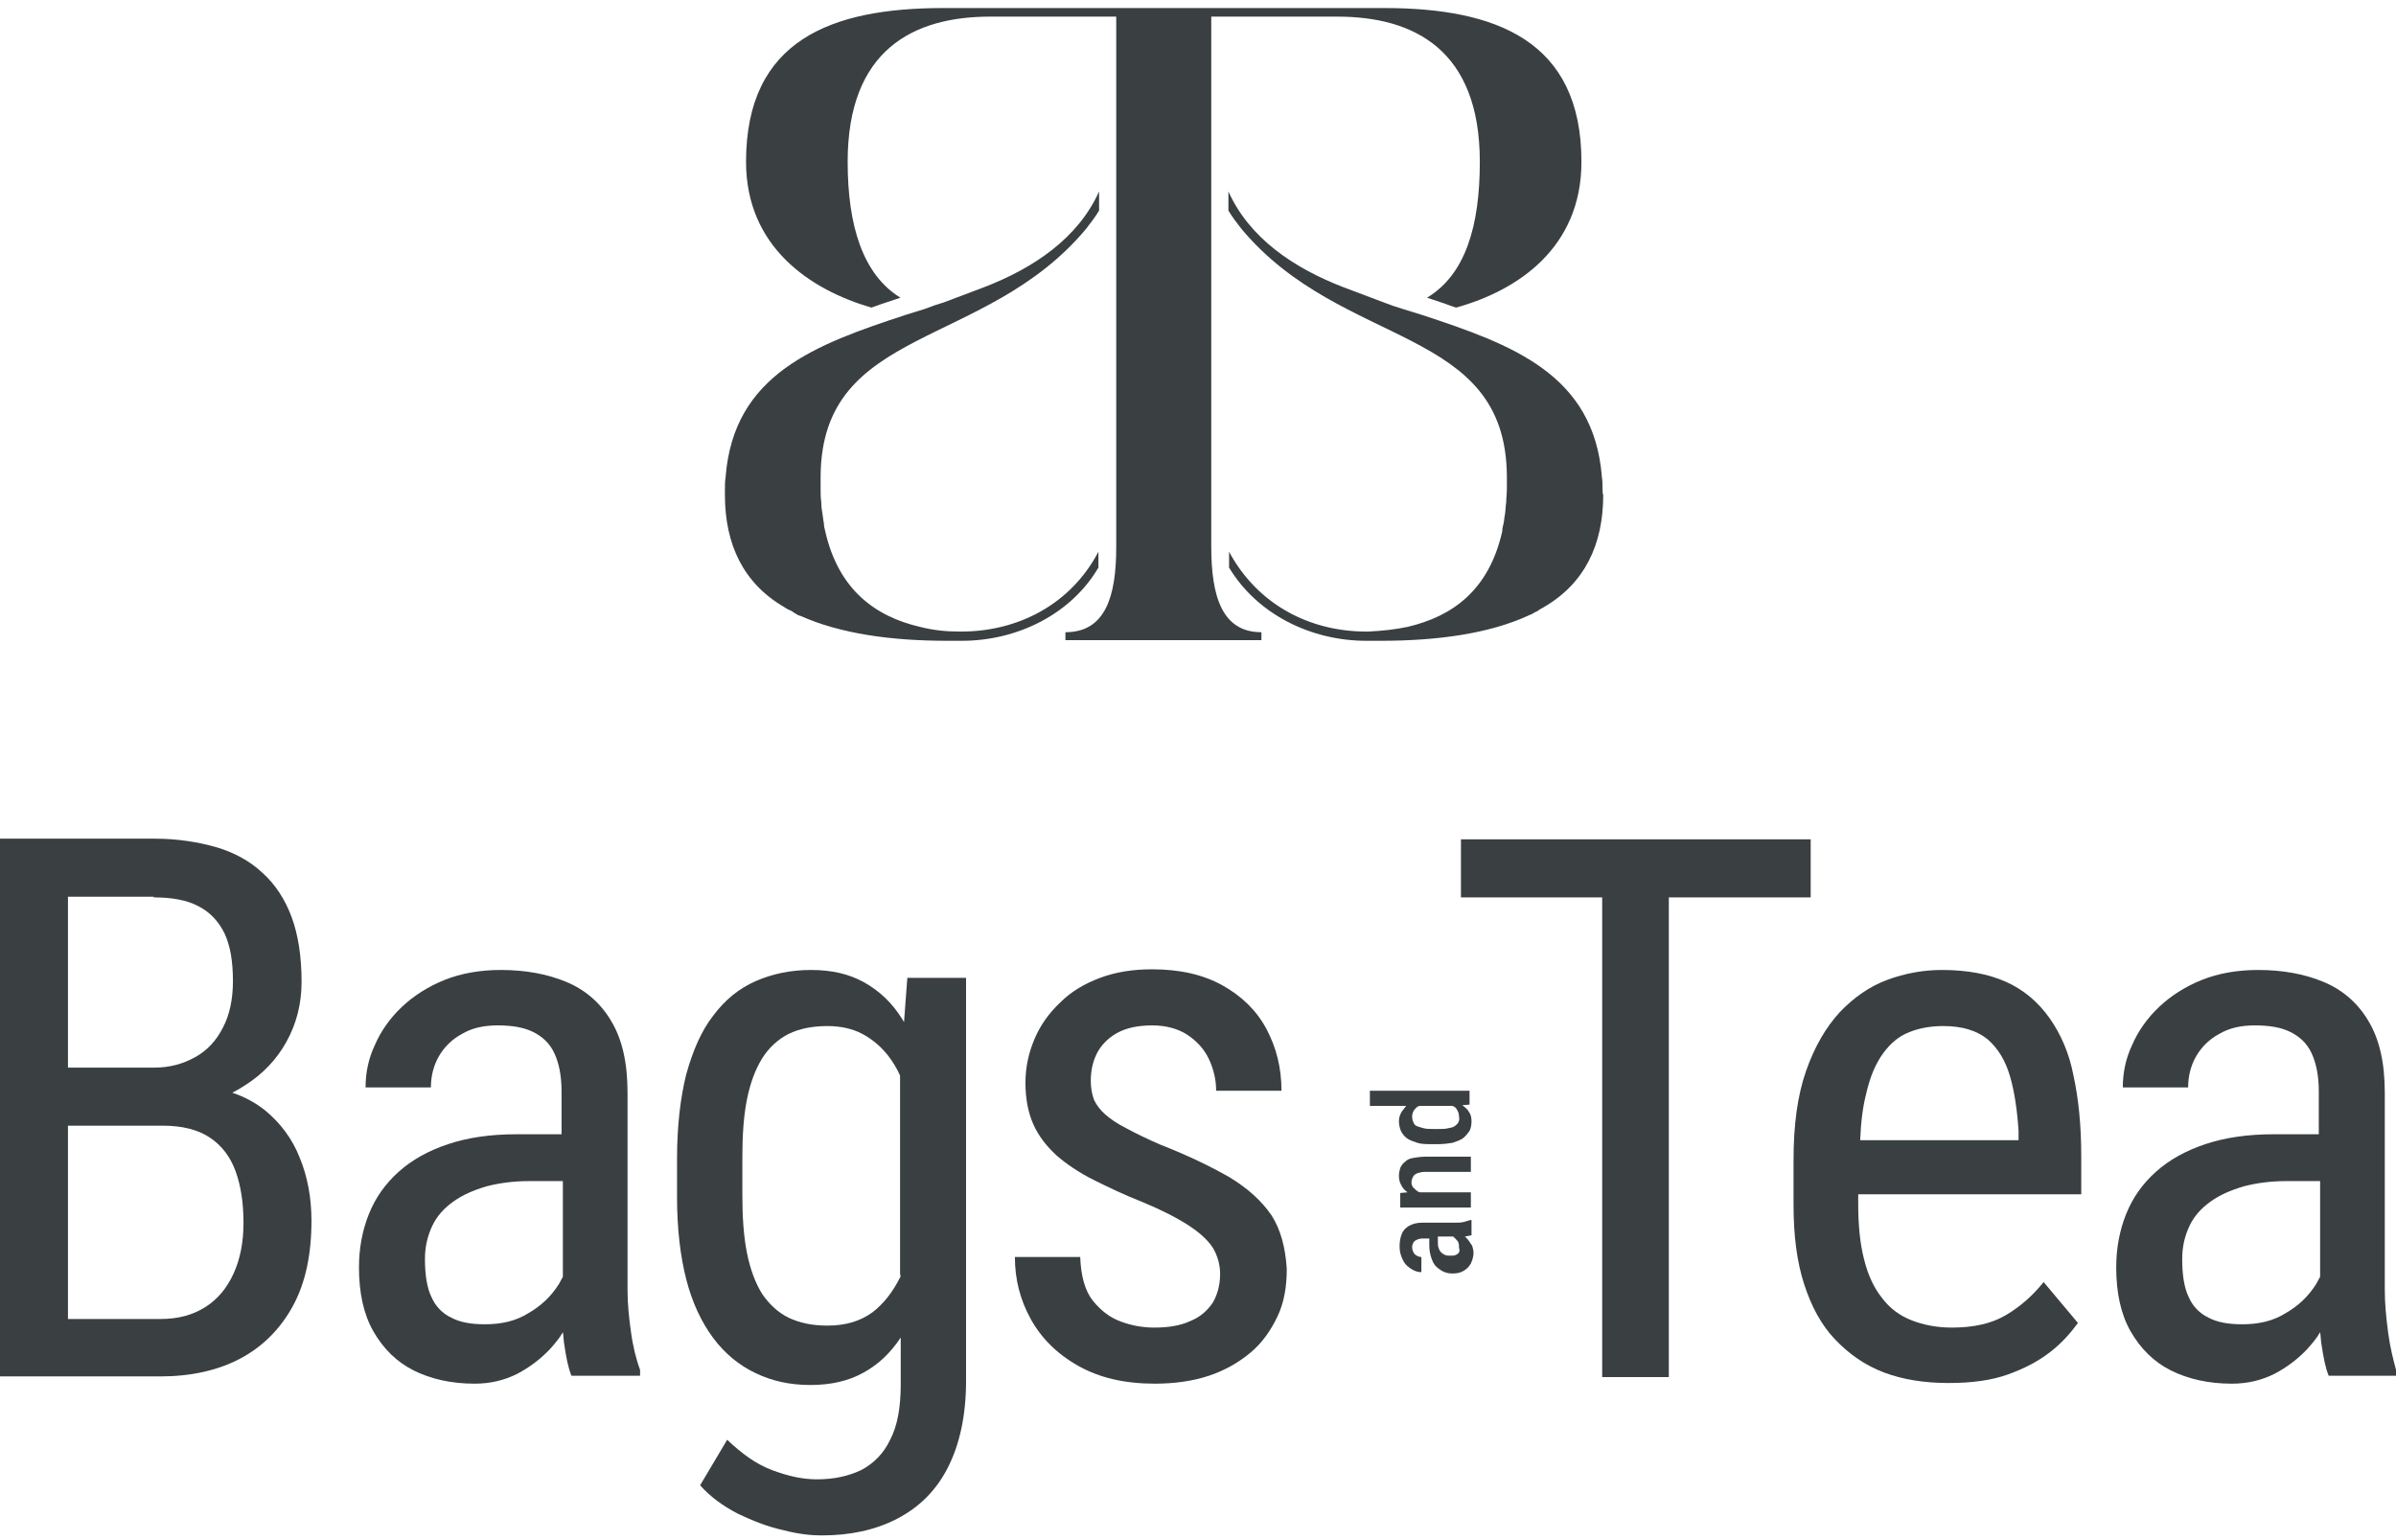<svg width="291" height="187" viewBox="0 0 291 187" fill="none" xmlns="http://www.w3.org/2000/svg">
<path d="M147.11 66.374V2.019H160.654H162.417C171.714 2.019 179.728 6.026 179.728 19.65C179.728 27.504 177.965 33.355 173.317 36.16C174.038 36.4 174.759 36.641 175.481 36.881C175.881 37.041 176.362 37.202 176.843 37.362C184.377 35.278 192.07 30.069 192.07 19.65C192.07 4.904 181.652 0.977 168.107 0.977H160.654H147.11H135.569H122.025H114.572C101.028 0.977 90.609 4.824 90.609 19.65C90.609 29.989 98.383 35.198 105.836 37.362C106.317 37.202 106.718 37.041 107.199 36.881C107.92 36.641 108.641 36.4 109.362 36.16C104.794 33.355 102.951 27.424 102.951 19.65C102.951 6.026 110.965 2.019 120.262 2.019H122.025H135.569V66.454C135.569 72.385 134.287 76.792 129.398 76.792V77.754H153.201V76.792C148.392 76.792 147.11 72.385 147.11 66.374Z" fill="#3A3F42"/>
<path d="M194.635 59.481C194.635 59.001 194.635 58.44 194.555 57.959C193.593 45.456 183.655 41.85 172.676 38.243C171.874 38.003 171.153 37.763 170.352 37.522C169.55 37.282 168.829 37.041 168.028 36.721L163.139 34.877C157.128 32.553 151.758 28.947 149.194 23.257V25.581C149.675 26.382 150.236 27.104 150.797 27.825C163.059 42.491 182.854 39.446 183.014 57.798V57.959C183.014 58.44 183.014 58.84 183.014 59.321C183.014 59.882 182.934 60.523 182.934 61.004C182.854 61.485 182.854 62.046 182.774 62.527C182.694 62.847 182.694 63.248 182.614 63.569C182.533 63.889 182.453 64.21 182.453 64.53C180.85 71.663 176.443 74.869 170.913 76.151C169.39 76.472 167.787 76.632 166.184 76.712H165.944C159.051 76.712 152.72 73.426 149.274 67.015V68.938C152.64 74.548 159.132 77.834 165.944 77.834H167.707C174.599 77.834 180.85 76.953 185.579 74.789C185.739 74.709 185.899 74.628 185.98 74.628C186.14 74.548 186.22 74.468 186.38 74.388C186.541 74.308 186.781 74.228 186.941 74.067C187.102 73.987 187.342 73.827 187.502 73.747C192.471 70.862 194.715 66.133 194.715 60.123C194.635 59.962 194.635 59.722 194.635 59.481Z" fill="#3A3F42"/>
<path d="M133.406 68.938V67.015C130.04 73.426 123.628 76.712 116.736 76.712H116.495C114.892 76.712 113.37 76.552 111.767 76.151C106.237 74.869 101.829 71.583 100.226 64.53C100.146 64.21 100.066 63.889 100.066 63.569C99.986 63.248 99.986 62.928 99.906 62.527C99.826 62.046 99.745 61.565 99.745 61.004C99.665 60.443 99.665 59.882 99.665 59.321C99.665 58.92 99.665 58.44 99.665 57.959V57.798C99.826 39.526 119.621 42.491 131.883 27.825C132.444 27.104 133.005 26.382 133.486 25.581V23.257C130.921 28.947 125.551 32.553 119.541 34.877L114.652 36.721C113.851 36.961 113.129 37.202 112.328 37.522C111.526 37.763 110.805 38.003 110.004 38.243C99.024 41.85 89.086 45.456 88.125 57.959C88.044 58.44 88.044 59.001 88.044 59.481C88.044 59.722 88.044 59.882 88.044 60.123C88.044 66.133 90.288 70.862 95.257 73.747C95.418 73.827 95.578 73.987 95.818 74.067C95.979 74.148 96.219 74.228 96.379 74.388C96.54 74.468 96.62 74.548 96.78 74.628C96.94 74.709 97.02 74.789 97.181 74.789C101.989 76.953 108.16 77.834 115.053 77.834H116.816C123.628 77.834 130.12 74.548 133.406 68.938Z" fill="#3A3F42"/>
<path d="M32.218 134.887C31.015 133.925 29.653 133.204 28.21 132.723C28.691 132.483 29.252 132.162 29.733 131.842C31.897 130.479 33.58 128.716 34.782 126.552C35.984 124.388 36.626 121.984 36.626 119.259C36.626 116.214 36.225 113.569 35.423 111.405C34.622 109.241 33.42 107.398 31.897 106.036C30.374 104.593 28.451 103.551 26.287 102.91C24.043 102.269 21.558 101.868 18.753 101.868H0V167.185H3.126H8.255H19.475C23.161 167.185 26.447 166.464 29.172 165.021C31.897 163.578 34.061 161.415 35.584 158.61C37.106 155.805 37.828 152.358 37.828 148.271C37.828 145.466 37.347 142.902 36.385 140.577C35.504 138.333 34.061 136.41 32.218 134.887ZM18.673 109.001C20.837 109.001 22.68 109.321 24.043 110.043C25.486 110.764 26.527 111.886 27.249 113.329C27.97 114.851 28.291 116.775 28.291 119.179C28.291 121.343 27.89 123.266 27.088 124.789C26.287 126.392 25.165 127.594 23.722 128.396C22.28 129.197 20.677 129.678 18.753 129.678H9.216H8.255V108.921H18.673V109.001ZM28.371 154.683C27.569 156.446 26.447 157.808 24.925 158.77C23.402 159.732 21.639 160.212 19.475 160.212H8.255V136.73H9.136H19.795C22.119 136.73 24.043 137.211 25.486 138.173C26.928 139.135 27.97 140.497 28.611 142.26C29.252 144.024 29.573 146.107 29.573 148.512C29.573 150.916 29.172 152.919 28.371 154.683Z" fill="#3A3F42"/>
<path d="M76.216 156.686V132.723C76.216 129.117 75.575 126.231 74.213 123.987C72.931 121.824 71.087 120.221 68.763 119.259C66.439 118.297 63.794 117.816 60.829 117.816C58.344 117.816 56.02 118.217 54.017 119.019C52.013 119.82 50.25 120.942 48.807 122.304C47.365 123.667 46.243 125.27 45.522 126.953C44.72 128.636 44.4 130.399 44.4 132.082H52.334C52.334 130.719 52.654 129.437 53.295 128.315C53.937 127.193 54.898 126.231 56.1 125.59C57.303 124.869 58.745 124.548 60.428 124.548C62.191 124.548 63.634 124.789 64.756 125.35C65.878 125.911 66.76 126.712 67.321 127.914C67.882 129.117 68.202 130.639 68.202 132.563V137.772H62.752C59.547 137.772 56.822 138.173 54.417 138.974C52.013 139.776 50.01 140.898 48.407 142.34C46.804 143.783 45.602 145.466 44.8 147.469C43.999 149.473 43.598 151.637 43.598 153.961C43.598 157.006 44.159 159.651 45.361 161.735C46.563 163.819 48.166 165.422 50.25 166.463C52.334 167.505 54.818 168.066 57.623 168.066C59.547 168.066 61.23 167.666 62.833 166.864C64.355 166.063 65.718 165.021 66.84 163.819C67.401 163.177 67.962 162.536 68.362 161.815C68.443 162.296 68.443 162.777 68.523 163.258C68.763 164.861 69.004 166.143 69.404 167.105H77.739V166.383C77.258 165.101 76.858 163.498 76.617 161.655C76.377 159.972 76.216 158.289 76.216 156.686ZM64.195 159.491C62.672 160.453 60.909 160.853 58.906 160.853C57.222 160.853 55.86 160.613 54.818 160.052C53.776 159.571 52.895 158.689 52.414 157.567C51.853 156.445 51.612 154.843 51.612 152.919C51.612 151.396 51.933 150.114 52.494 148.912C53.055 147.71 53.937 146.748 55.059 145.947C56.181 145.145 57.463 144.584 59.066 144.103C60.589 143.703 62.352 143.462 64.195 143.462H68.362V155.083C68.202 155.404 68.042 155.644 67.882 155.965C66.92 157.487 65.718 158.609 64.195 159.491Z" fill="#3A3F42"/>
<path d="M109.796 124.148C109.716 123.987 109.636 123.907 109.556 123.747C108.354 121.824 106.831 120.381 104.988 119.339C103.144 118.297 100.981 117.816 98.496 117.816C96.012 117.816 93.768 118.297 91.764 119.179C89.76 120.06 88.078 121.423 86.635 123.346C85.192 125.19 84.15 127.594 83.349 130.479C82.628 133.364 82.227 136.81 82.227 140.818V145.386C82.227 149.233 82.628 152.599 83.349 155.404C84.07 158.209 85.192 160.613 86.635 162.536C88.078 164.46 89.76 165.822 91.764 166.784C93.768 167.746 95.932 168.227 98.416 168.227C100.9 168.227 103.064 167.746 104.908 166.704C106.671 165.742 108.193 164.299 109.396 162.456V168.146C109.396 170.951 108.995 173.195 108.113 174.878C107.312 176.561 106.11 177.764 104.587 178.565C103.064 179.286 101.301 179.687 99.217 179.687C97.454 179.687 95.691 179.286 93.768 178.565C91.844 177.844 90.081 176.561 88.318 174.878L85.032 180.408C86.234 181.771 87.757 182.893 89.6 183.854C91.444 184.736 93.287 185.457 95.13 185.858C96.973 186.339 98.496 186.499 99.778 186.499C103.225 186.499 106.27 185.858 108.915 184.496C111.559 183.133 113.643 181.13 115.086 178.325C116.528 175.52 117.33 171.993 117.33 167.746V118.778H110.197L109.796 124.148ZM109.315 155.163C108.434 156.926 107.312 158.369 105.949 159.411C104.507 160.453 102.744 161.014 100.5 161.014C98.656 161.014 97.134 160.693 95.771 160.052C94.489 159.411 93.447 158.449 92.566 157.167C91.764 155.884 91.123 154.201 90.722 152.198C90.322 150.194 90.161 147.87 90.161 145.145V140.577C90.161 137.852 90.322 135.528 90.722 133.524C91.123 131.521 91.764 129.838 92.566 128.556C93.367 127.273 94.489 126.231 95.771 125.59C97.054 124.949 98.656 124.629 100.5 124.629C102.103 124.629 103.545 124.949 104.747 125.59C105.949 126.231 106.991 127.113 107.873 128.235C108.434 128.956 108.915 129.758 109.315 130.639V154.762C109.396 155.003 109.396 155.083 109.315 155.163Z" fill="#3A3F42"/>
<path d="M154.436 147.63C153.234 145.867 151.551 144.344 149.307 142.981C147.063 141.699 144.258 140.337 140.972 139.054C139.289 138.333 137.847 137.612 136.805 137.051C135.683 136.49 134.882 135.929 134.24 135.368C133.599 134.807 133.199 134.246 132.878 133.605C132.638 132.964 132.477 132.162 132.477 131.281C132.477 130.078 132.718 128.956 133.199 127.995C133.679 127.033 134.481 126.151 135.603 125.51C136.725 124.869 138.167 124.549 139.931 124.549C141.614 124.549 143.056 124.949 144.178 125.671C145.38 126.472 146.262 127.434 146.823 128.636C147.384 129.838 147.704 131.12 147.704 132.483H155.639C155.639 129.678 154.997 127.193 153.795 124.949C152.593 122.705 150.75 120.942 148.426 119.66C146.102 118.377 143.297 117.736 139.931 117.736C137.606 117.736 135.523 118.057 133.599 118.778C131.676 119.499 130.073 120.461 128.791 121.743C127.428 123.026 126.386 124.468 125.665 126.151C124.944 127.834 124.543 129.598 124.543 131.521C124.543 133.444 124.864 135.127 125.505 136.57C126.146 138.013 127.108 139.215 128.31 140.337C129.512 141.379 131.035 142.42 132.798 143.302C134.561 144.184 136.565 145.145 138.809 146.027C141.133 146.989 142.976 147.95 144.338 148.832C145.701 149.713 146.663 150.595 147.304 151.557C147.865 152.519 148.185 153.56 148.185 154.763C148.185 156.045 147.865 157.247 147.304 158.209C146.663 159.17 145.781 159.972 144.579 160.453C143.377 161.014 141.934 161.254 140.171 161.254C138.809 161.254 137.446 161.014 136.164 160.533C134.801 160.052 133.679 159.17 132.718 157.968C131.756 156.766 131.275 154.923 131.195 152.679H123.261C123.261 155.404 123.902 157.888 125.184 160.212C126.466 162.536 128.39 164.46 130.954 165.902C133.519 167.345 136.565 168.066 140.251 168.066C142.655 168.066 144.899 167.746 146.823 167.105C148.746 166.463 150.429 165.502 151.872 164.3C153.314 163.097 154.356 161.575 155.158 159.892C155.959 158.209 156.28 156.285 156.28 154.121C156.119 151.557 155.558 149.393 154.436 147.63Z" fill="#3A3F42"/>
<path d="M178.158 150.435C178.078 150.355 177.998 150.274 177.918 150.194C178.239 150.114 178.479 150.114 178.719 150.034V148.191H178.559C178.319 148.271 178.078 148.351 177.758 148.431C177.437 148.511 177.117 148.511 176.716 148.511H172.709C172.068 148.511 171.507 148.672 171.106 148.912C170.705 149.152 170.385 149.473 170.224 149.954C170.064 150.355 169.984 150.835 169.984 151.396C169.984 151.877 170.064 152.278 170.224 152.679C170.385 153.079 170.545 153.4 170.785 153.64C171.026 153.881 171.346 154.121 171.667 154.282C171.987 154.442 172.308 154.522 172.629 154.522V152.679C172.388 152.679 172.228 152.599 172.068 152.518C171.907 152.438 171.747 152.278 171.667 152.118C171.587 151.957 171.507 151.717 171.507 151.477C171.507 151.236 171.587 151.076 171.667 150.916C171.747 150.755 171.907 150.675 172.068 150.595C172.228 150.515 172.468 150.435 172.789 150.435H173.59V151.236C173.59 151.797 173.67 152.278 173.831 152.759C173.991 153.24 174.151 153.56 174.392 153.801C174.632 154.041 174.953 154.282 175.273 154.442C175.594 154.602 175.995 154.682 176.395 154.682C176.956 154.682 177.357 154.602 177.758 154.362C178.158 154.121 178.399 153.881 178.639 153.48C178.8 153.079 178.96 152.679 178.96 152.198C178.96 151.877 178.88 151.557 178.8 151.316C178.479 150.835 178.319 150.595 178.158 150.435ZM177.197 152.118C177.117 152.278 176.956 152.358 176.796 152.438C176.636 152.518 176.395 152.518 176.155 152.518C175.914 152.518 175.754 152.518 175.514 152.438C175.353 152.358 175.193 152.278 175.033 152.118C174.873 151.957 174.792 151.797 174.712 151.557C174.632 151.316 174.632 151.076 174.632 150.835V150.194H176.475C176.475 150.194 176.556 150.194 176.556 150.274C176.716 150.355 176.876 150.595 177.036 150.755C177.197 150.996 177.197 151.236 177.197 151.557C177.277 151.797 177.277 151.957 177.197 152.118Z" fill="#3A3F42"/>
<path d="M172.148 142.501C172.388 142.421 172.709 142.34 173.11 142.34H178.639V140.497H173.11C172.549 140.497 172.068 140.577 171.587 140.657C171.106 140.738 170.866 140.898 170.625 141.138C170.385 141.299 170.224 141.539 170.064 141.86C169.984 142.18 169.904 142.421 169.904 142.821C169.904 143.222 169.984 143.623 170.224 144.023C170.385 144.344 170.625 144.584 170.946 144.825L170.064 144.905V146.668H178.639V144.825H172.468C172.388 144.825 172.308 144.745 172.228 144.745C171.988 144.584 171.827 144.424 171.667 144.264C171.507 144.104 171.427 143.863 171.427 143.623C171.427 143.382 171.507 143.142 171.587 142.982C171.747 142.661 171.988 142.581 172.148 142.501Z" fill="#3A3F42"/>
<path d="M170.224 135.047C170.064 135.368 169.904 135.688 169.904 136.169C169.904 136.57 169.984 136.971 170.144 137.371C170.304 137.692 170.545 138.013 170.865 138.253C171.186 138.493 171.667 138.654 172.148 138.814C172.629 138.974 173.27 138.974 173.991 138.974H174.632C175.273 138.974 175.914 138.894 176.395 138.814C176.876 138.654 177.357 138.493 177.678 138.253C177.998 138.013 178.239 137.692 178.479 137.371C178.639 137.051 178.719 136.65 178.719 136.169C178.719 135.769 178.639 135.368 178.399 135.047C178.239 134.727 177.918 134.486 177.597 134.246L178.479 134.166V132.483H166.377V134.326H170.785C170.625 134.566 170.385 134.807 170.224 135.047ZM177.117 136.33C177.036 136.49 176.876 136.65 176.636 136.81C176.395 136.971 176.155 136.971 175.834 137.051C175.514 137.131 175.113 137.131 174.712 137.131H174.071C173.67 137.131 173.27 137.131 172.949 137.051C172.629 136.971 172.388 136.891 172.148 136.81C171.907 136.73 171.747 136.57 171.667 136.33C171.587 136.169 171.507 135.929 171.507 135.608C171.507 135.368 171.587 135.127 171.667 134.967C171.747 134.807 171.907 134.647 172.068 134.486C172.148 134.406 172.228 134.406 172.388 134.326H176.395C176.636 134.406 176.876 134.566 176.956 134.807C177.117 135.047 177.197 135.288 177.197 135.608C177.277 135.929 177.197 136.169 177.117 136.33Z" fill="#3A3F42"/>
<path d="M219.913 109.001V101.948H202.682H194.588H177.437V109.001H194.588V167.265H202.682V109.001H219.913Z" fill="#3A3F42"/>
<path d="M248.925 123.667C247.563 121.743 245.8 120.221 243.636 119.259C241.472 118.297 238.907 117.816 235.862 117.816C233.618 117.816 231.374 118.217 229.21 119.019C227.046 119.82 225.123 121.182 223.44 122.946C221.757 124.789 220.394 127.113 219.352 130.078C218.31 133.044 217.83 136.65 217.83 140.898V146.347C217.83 150.034 218.23 153.24 219.112 155.965C219.993 158.689 221.196 160.933 222.879 162.697C224.562 164.46 226.485 165.822 228.809 166.704C231.133 167.585 233.778 167.986 236.663 167.986C239.468 167.986 241.873 167.666 243.876 166.944C245.88 166.223 247.563 165.341 249.005 164.219C250.448 163.097 251.49 161.895 252.371 160.693L248.204 155.724C246.922 157.327 245.399 158.689 243.636 159.731C241.873 160.773 239.709 161.254 237.064 161.254C235.221 161.254 233.618 160.933 232.175 160.372C230.733 159.811 229.531 158.93 228.569 157.648C227.607 156.445 226.886 154.923 226.405 152.999C225.924 151.156 225.684 148.912 225.684 146.267V145.065H252.772V140.417C252.772 136.73 252.451 133.444 251.81 130.559C251.329 127.995 250.288 125.59 248.925 123.667ZM244.998 138.493H225.924C226.004 136.329 226.245 134.406 226.645 132.883C227.126 130.719 227.848 129.117 228.729 127.914C229.611 126.712 230.653 125.831 231.935 125.35C233.137 124.869 234.499 124.629 236.022 124.629C238.346 124.629 240.109 125.19 241.392 126.231C242.674 127.353 243.556 128.796 244.117 130.719C244.678 132.643 244.998 134.887 245.158 137.371V138.493H244.998Z" fill="#3A3F42"/>
<path d="M290.039 161.815C289.798 159.972 289.638 158.289 289.638 156.686V132.723C289.638 129.117 288.997 126.231 287.634 123.987C286.352 121.824 284.509 120.221 282.185 119.259C279.86 118.297 277.216 117.816 274.25 117.816C271.766 117.816 269.442 118.217 267.438 119.019C265.435 119.82 263.671 120.942 262.229 122.304C260.786 123.667 259.664 125.27 258.943 126.953C258.142 128.636 257.821 130.399 257.821 132.082H265.755C265.755 130.719 266.076 129.437 266.717 128.315C267.358 127.193 268.32 126.231 269.522 125.59C270.724 124.869 272.167 124.548 273.85 124.548C275.613 124.548 277.055 124.789 278.177 125.35C279.299 125.911 280.181 126.712 280.742 127.914C281.303 129.117 281.623 130.639 281.623 132.563V137.772H276.174C272.968 137.772 270.243 138.173 267.839 138.974C265.435 139.776 263.431 140.898 261.828 142.34C260.225 143.783 259.023 145.466 258.222 147.469C257.42 149.473 257.02 151.637 257.02 153.961C257.02 157.006 257.581 159.651 258.783 161.735C259.985 163.819 261.588 165.422 263.671 166.463C265.755 167.505 268.24 168.066 271.045 168.066C272.968 168.066 274.651 167.666 276.254 166.864C277.777 166.063 279.139 165.021 280.261 163.819C280.822 163.177 281.383 162.536 281.784 161.815C281.864 162.296 281.864 162.777 281.944 163.258C282.184 164.861 282.425 166.143 282.826 167.105H291V166.383C290.68 165.181 290.279 163.658 290.039 161.815ZM277.616 159.491C276.094 160.453 274.33 160.853 272.327 160.853C270.644 160.853 269.281 160.613 268.24 160.052C267.198 159.571 266.316 158.689 265.835 157.567C265.274 156.445 265.034 154.843 265.034 152.919C265.034 151.396 265.354 150.114 265.915 148.912C266.476 147.71 267.358 146.748 268.48 145.947C269.602 145.145 270.884 144.584 272.487 144.103C274.01 143.703 275.773 143.462 277.616 143.462H281.784V155.083C281.624 155.404 281.463 155.644 281.303 155.965C280.341 157.487 279.139 158.609 277.616 159.491Z" fill="#3A3F42"/>
</svg>
